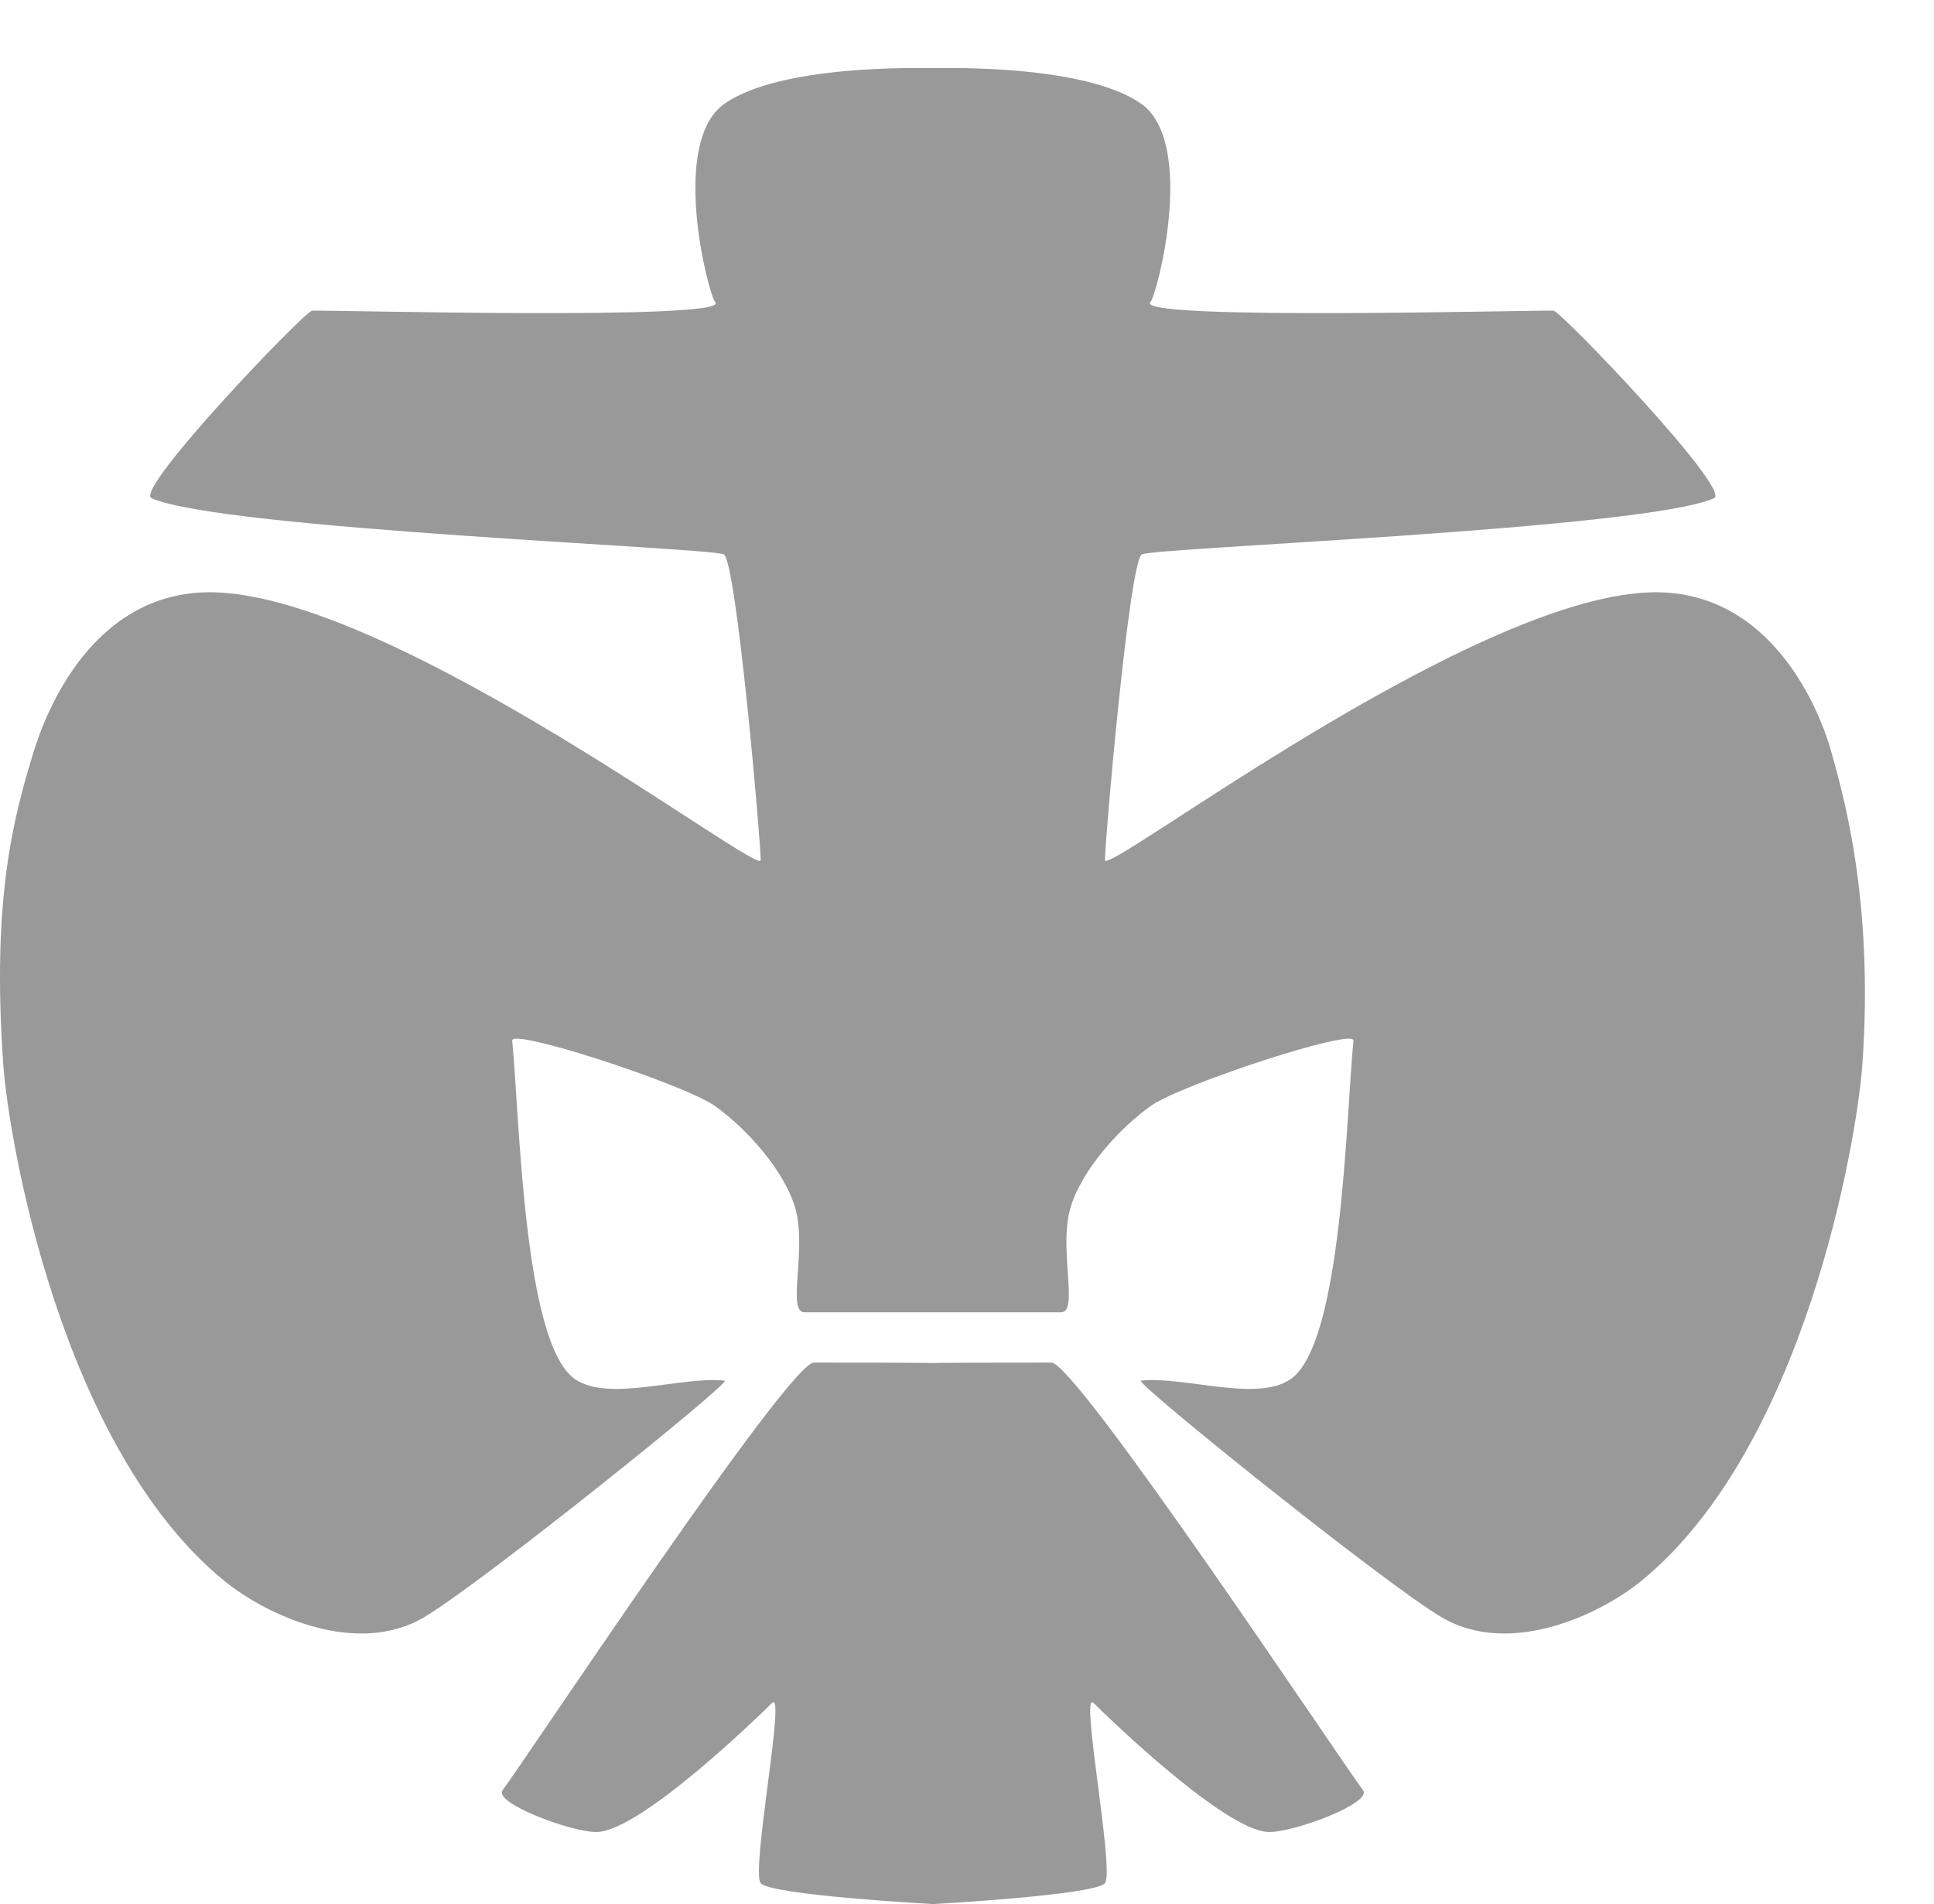 <?xml version="1.0" encoding="UTF-8" standalone="no"?>
<svg
   xmlns:dc="http://purl.org/dc/elements/1.1/"
   xmlns:cc="http://creativecommons.org/ns#"
   xmlns:rdf="http://www.w3.org/1999/02/22-rdf-syntax-ns#"
   xmlns:svg="http://www.w3.org/2000/svg"
   xmlns="http://www.w3.org/2000/svg"
   xmlns:sodipodi="http://sodipodi.sourceforge.net/DTD/sodipodi-0.dtd"
   xmlns:inkscape="http://www.inkscape.org/namespaces/inkscape"
   width="53.902mm"
   height="53.063mm"
   viewBox="0 0 53.902 53.063"
   version="1.1"
   id="svg50"
   inkscape:version="1.0.1 (0767f8302a, 2020-10-17)"
   sodipodi:docname="lilie.svg">
  <defs
     id="defs44" />
  <sodipodi:namedview
     id="base"
     pagecolor="#ffffff"
     bordercolor="#666666"
     borderopacity="1.0"
     inkscape:pageopacity="0.0"
     inkscape:pageshadow="2"
     inkscape:zoom="0.98994949"
     inkscape:cx="60.742908"
     inkscape:cy="170.74132"
     inkscape:document-units="mm"
     inkscape:current-layer="layer1"
     inkscape:document-rotation="0"
     showgrid="false"
     inkscape:window-width="1445"
     inkscape:window-height="1016"
     inkscape:window-x="0"
     inkscape:window-y="0"
     inkscape:window-maximized="0" />
  <g
     inkscape:label="Ebene 1"
     inkscape:groupmode="layer"
     id="layer1"
     transform="translate(-86.442,-84.593)">
    <g
       id="g12"
       transform="matrix(0.012,0,0,-0.012,86.442,137.656)"
       style="display:inline;opacity:1;fill:#999999;fill-opacity:1;stroke:none;stroke-width:42.522;stroke-miterlimit:4;stroke-dasharray:none">
      <g
         id="g62"
         style="fill:#999999;fill-opacity:1;stroke:none;stroke-width:42.522;stroke-miterlimit:4;stroke-dasharray:none">
        <path
           d="m 2166.5,4263.75 c 31.89,0 351.98,8.8 483.29,-82.31 129.89,-90.23 37.18,-445.75 22.27,-460.89 -43.64,-44.29 917.71,-17.57 936.31,-20.26 18.6,-2.63 414.93,-416.63 372.66,-435.38 -162.31,-72.11 -1299.87,-114.57 -1329.1,-130.49 -29.19,-15.96 -85.73,-666.54 -85.73,-709.97 0,-39.63 835.23,602.24 1260.63,621.61 290.95,13.23 403.03,-285.21 426.04,-368.63 25.65,-93.18 99.68,-339.52 72.74,-725.3 -12.64,-180.94 -135.23,-891.78 -512.69,-1200.919 -98.18,-80.34 -308.03,-177.949 -465,-85.031 -134.47,79.652 -716.1,547.43 -698.13,549.38 101.06,10.85 268.29,-50.64 347.46,3.31 119.94,81.6 128.81,606.12 146.15,786.41 2.88,30.17 -398.49,-101.03 -470.21,-151.49 -71.74,-50.46 -164.08,-151.14 -188.22,-241.38 -25.43,-95.25 20.59,-238.11 -20.38,-238.11 h -596.18 c -40.97,0 5.03,142.86 -20.37,238.11 -24.11,90.24 -116.45,190.92 -188.17,241.38 -71.74,50.46 -473.15,181.66 -470.23,151.49 17.4,-180.29 26.19,-704.81 146.09,-786.41 79.28,-53.95 246.48,7.54 347.51,-3.31 18.03,-1.95 -563.69,-469.728 -698.146,-549.38 C 828.203,573.262 618.316,670.871 520.176,751.211 142.715,1060.35 20.082,1771.19 7.398,1952.13 c -26.887,385.78 24.715,574 71.172,725.3 25.715,83.71 136.684,381.86 427.602,368.63 425.492,-19.37 1260.648,-661.24 1260.648,-621.61 0,43.43 -56.46,694.01 -85.69,709.97 -29.2,15.92 -1166.814,58.38 -1329.153,130.49 -42.258,18.75 354.113,432.75 372.773,435.38 18.594,2.69 979.86,-24.03 936.32,20.26 -14.94,15.14 -107.69,370.66 22.17,460.89 131.26,91.11 451.4,82.31 483.26,82.31 v 0"
           style="fill:#999999;fill-opacity:1;fill-rule:evenodd;stroke:none;stroke-width:42.522;stroke-miterlimit:4;stroke-dasharray:none"
           id="path14" />
        <path
           d="m 2166.5,1256.35 c 0,0 -34.8,1.03 275.44,1.15 57.94,0 670.8,-922.531 723.71,-993.039 22.52,-29.941 -163.83,-99.539 -220.37,-97.031 -102.35,4.679 -373.03,267.32 -405.52,299.781 -32.54,32.578 49.72,-390.859 26.44,-418.75 C 2543.02,20.582 2166.5,0 2166.5,0 c 0,0 -376.37,20.582 -399.68,48.461 -23.24,27.891 59,451.328 26.48,418.75 -32.55,-32.461 -303.26,-295.102 -405.55,-299.781 -56.49,-2.508 -242.88,67.09 -220.4,97.031 52.91,70.508 664.95,993.949 722.92,993.039 276.23,0 276.23,-1.15 276.23,-1.15 v 0"
           style="fill:#999999;fill-opacity:1;fill-rule:evenodd;stroke:none;stroke-width:42.522;stroke-miterlimit:4;stroke-dasharray:none"
           id="path16" />
      </g>
    </g>
  </g>
</svg>
